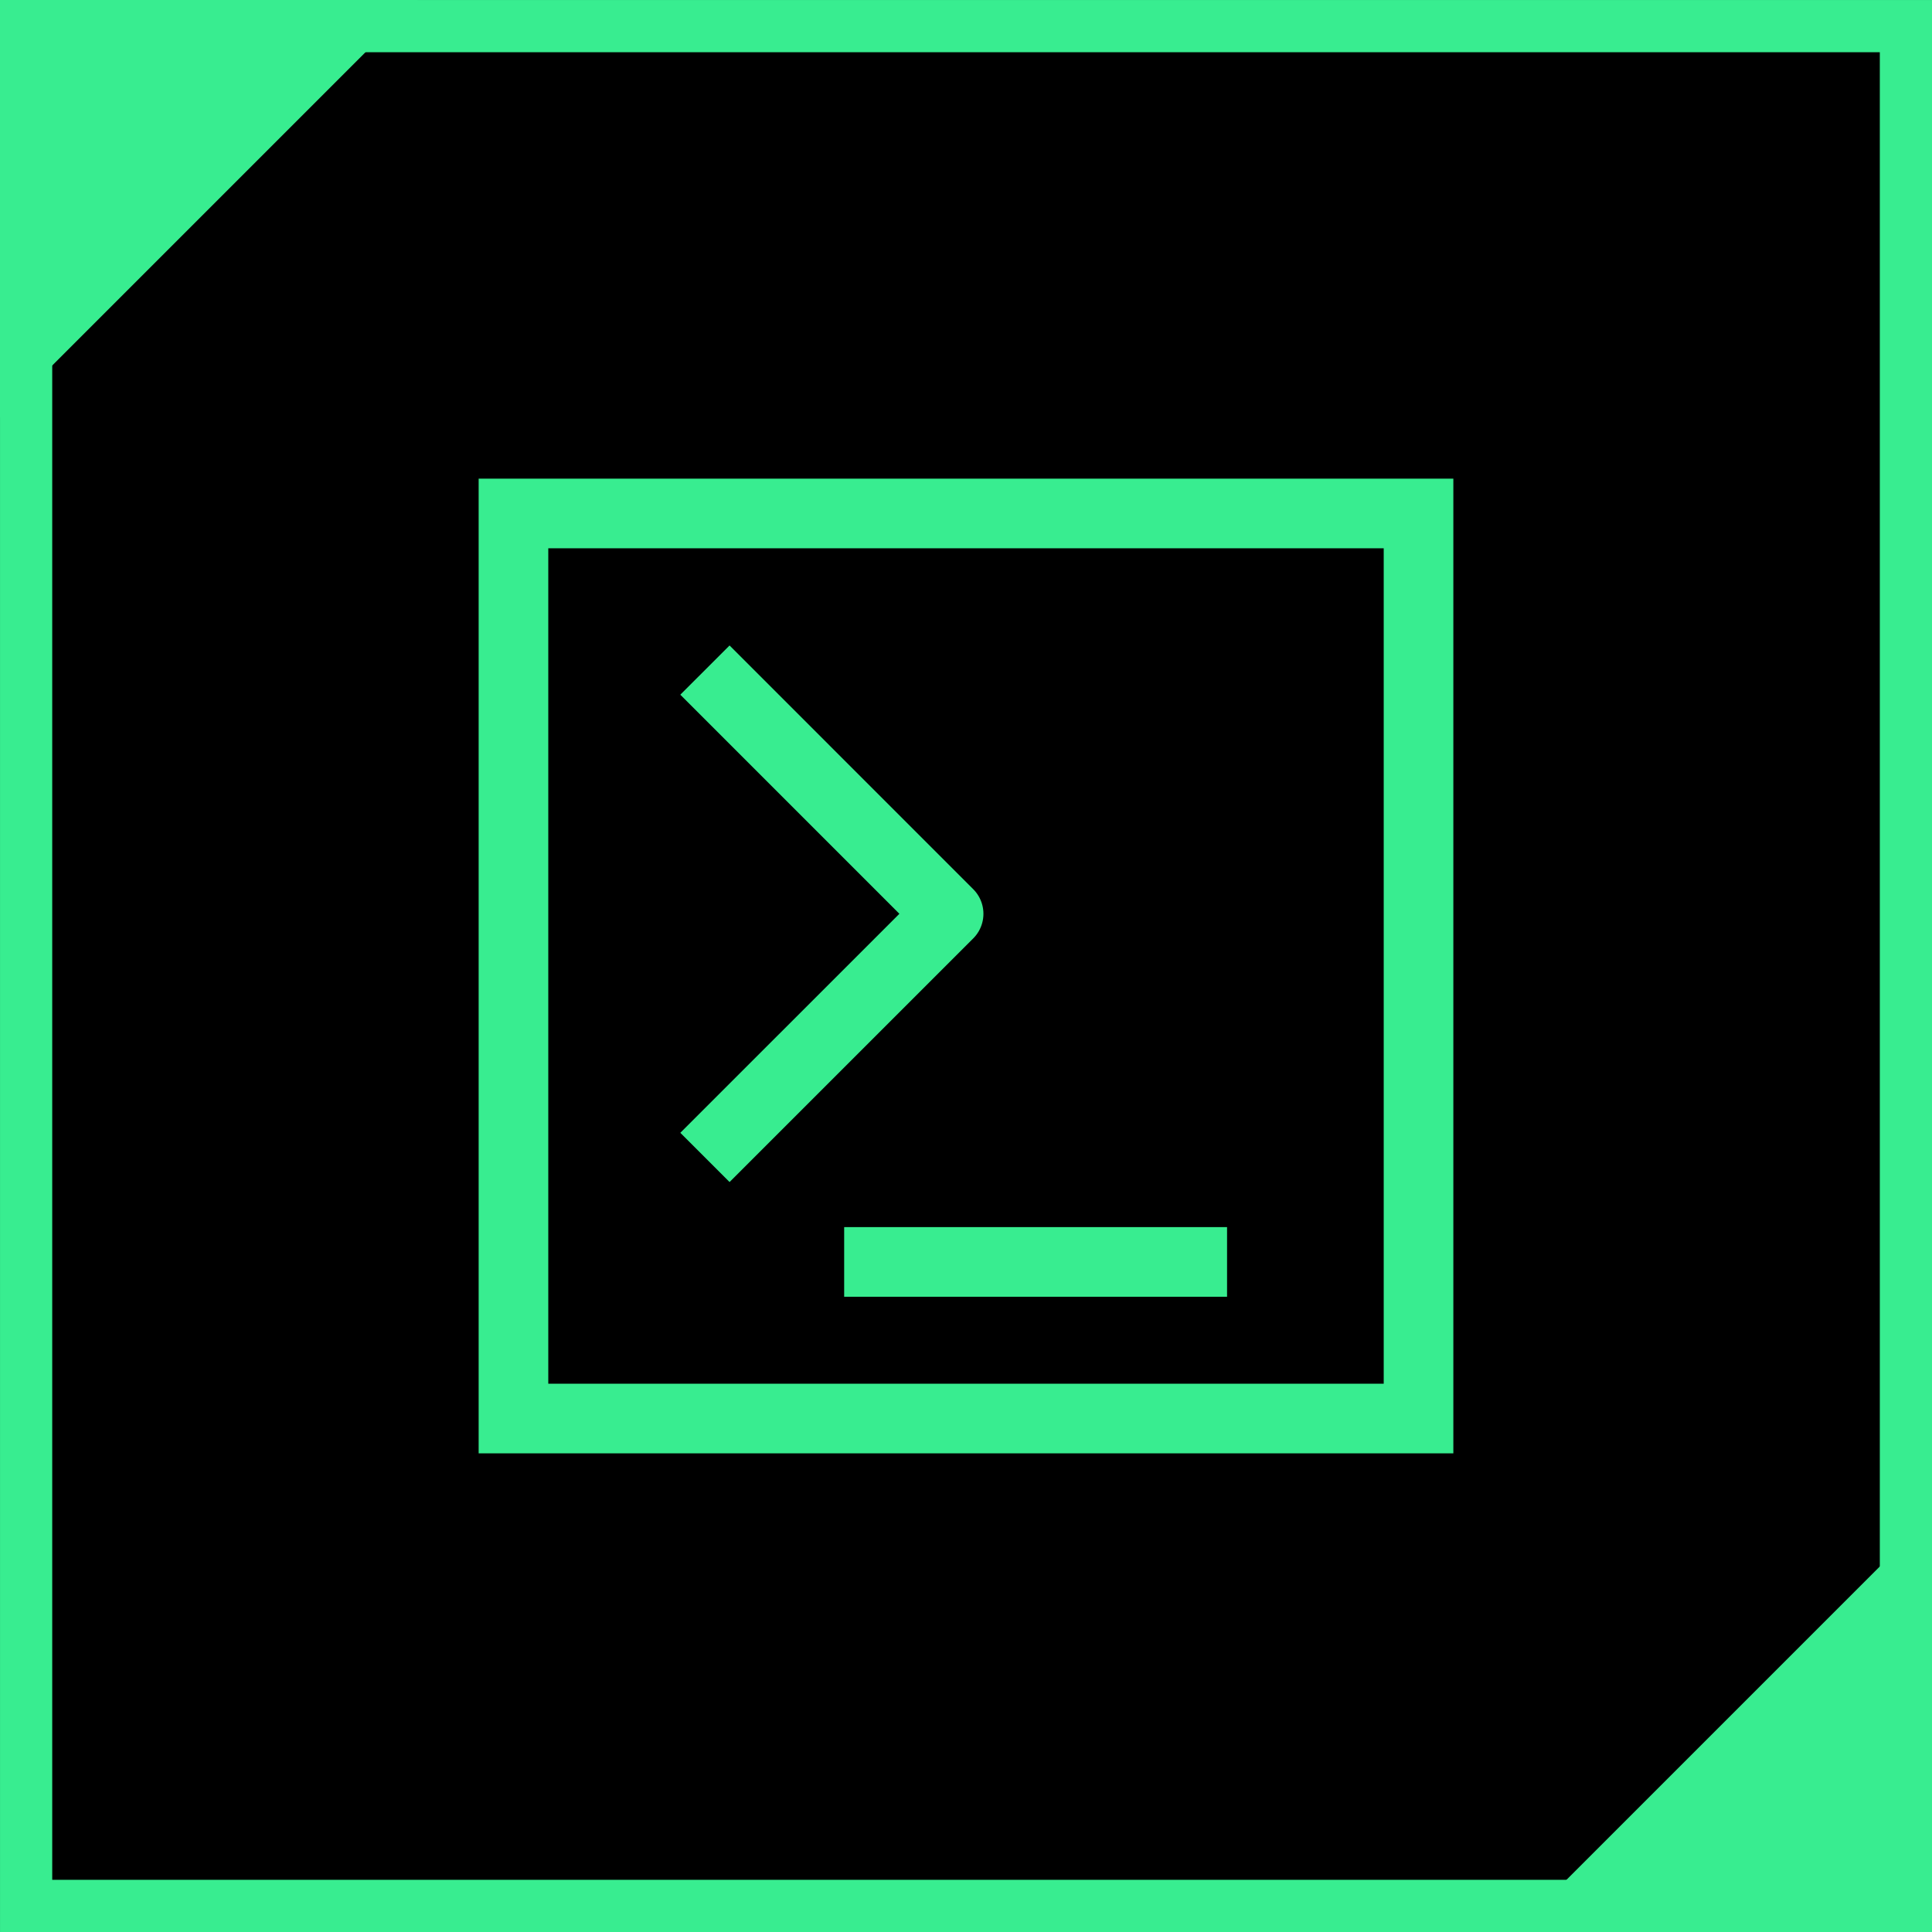 <svg width="48" height="48" viewBox="0 0 48 48" fill="none" xmlns="http://www.w3.org/2000/svg">
<g filter="url(#filter0_i_2001_89)">
<rect width="48" height="48" fill="black"/>
<rect x="0.649" y="0.649" width="46.703" height="46.703" stroke="#38ED90" stroke-width="1.297"/>
<rect x="12.757" y="12.757" width="22.486" height="22.486" stroke="#38ED90" stroke-width="1.73"/>
<path d="M17.514 16.648L23.568 22.703L17.514 28.756" stroke="#38ED90" stroke-width="1.73" stroke-linejoin="round"/>
<path d="M20.973 31.352H30.486" stroke="#38ED90" stroke-width="1.73" stroke-linejoin="round"/>
<path d="M0 10.378V0H10.378L0 10.378Z" fill="#38ED90"/>
<path d="M48 37.622L48 48L37.622 48L48 37.622Z" fill="#38ED90"/>
</g>
<defs>
<filter id="filter0_i_2001_89" x="0" y="0" width="48" height="48" filterUnits="userSpaceOnUse" color-interpolation-filters="sRGB">
<feFlood flood-opacity="0" result="BackgroundImageFix"/>
<feBlend mode="normal" in="SourceGraphic" in2="BackgroundImageFix" result="shape"/>
<feColorMatrix in="SourceAlpha" type="matrix" values="0 0 0 0 0 0 0 0 0 0 0 0 0 0 0 0 0 0 127 0" result="hardAlpha"/>
<feOffset/>
<feGaussianBlur stdDeviation="142.703"/>
<feComposite in2="hardAlpha" operator="arithmetic" k2="-1" k3="1"/>
<feColorMatrix type="matrix" values="0 0 0 0 0.22 0 0 0 0 0.929 0 0 0 0 0.565 0 0 0 0.05 0"/>
<feBlend mode="normal" in2="shape" result="effect1_innerShadow_2001_89"/>
</filter>
</defs>
</svg>
